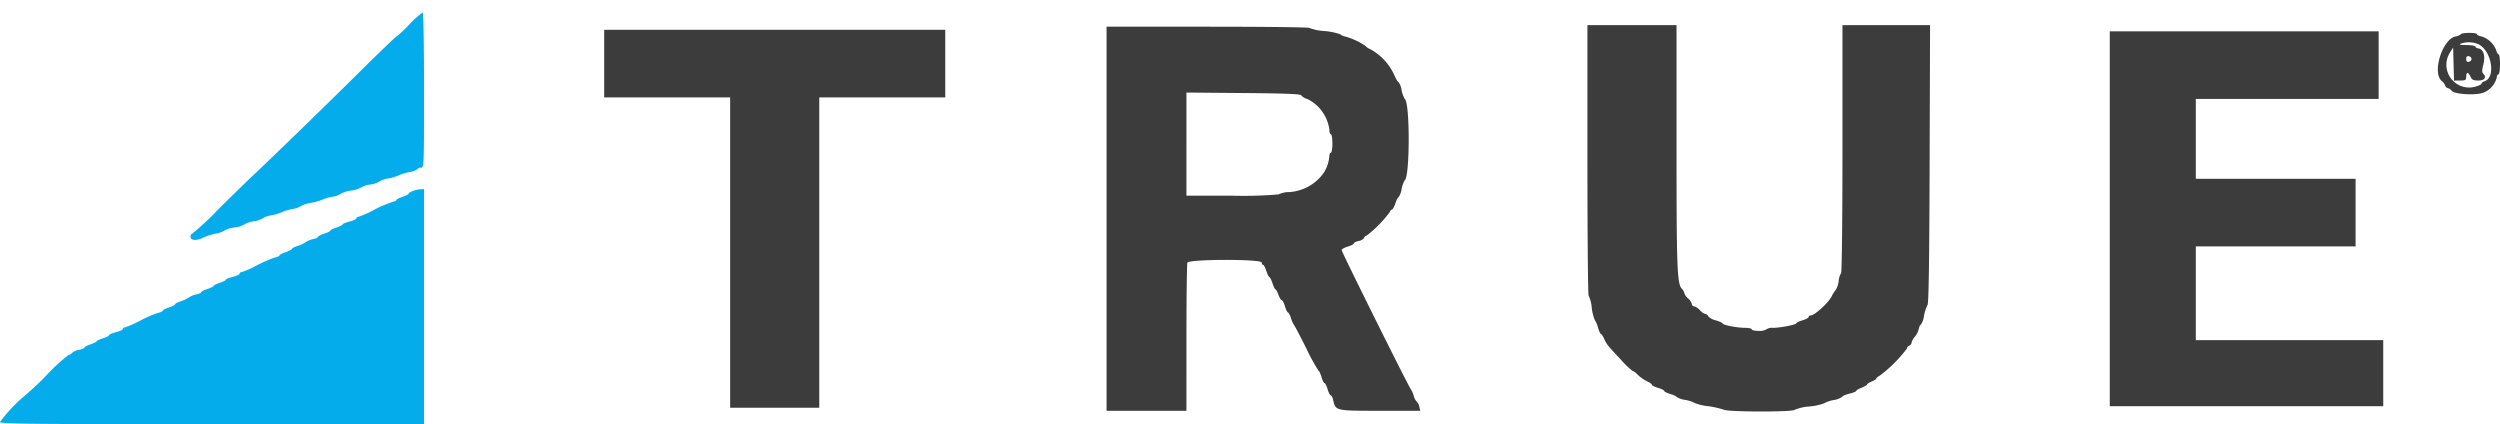 <svg xmlns="http://www.w3.org/2000/svg" width="361.615" height="61.361" viewBox="0 0 361.615 61.361"><path d="M85.609,83.111A17.876,17.876,0,0,1,83.7,84.889c-.08,0-2.342,2.175-5.026,4.833-5.088,5.039-12.937,12.665-15.75,15.3-.9.843-3.166,3.058-5.037,4.921a39.154,39.154,0,0,1-3.642,3.389c-.133,0-.241.2-.241.445,0,.543.906.606,1.824.128a9.679,9.679,0,0,1,1.833-.59,2.958,2.958,0,0,0,1.232-.437,3.822,3.822,0,0,1,1.444-.435A3.709,3.709,0,0,0,61.778,112a3.3,3.3,0,0,1,1.333-.449,3.472,3.472,0,0,0,1.333-.44,3.247,3.247,0,0,1,1.278-.439,6.833,6.833,0,0,0,1.5-.455,6.833,6.833,0,0,1,1.5-.455A3.229,3.229,0,0,0,70,109.328a3.717,3.717,0,0,1,1.389-.442,7.942,7.942,0,0,0,1.611-.45,7.371,7.371,0,0,1,1.5-.447,3.119,3.119,0,0,0,1.278-.445,3.852,3.852,0,0,1,1.444-.45,4.078,4.078,0,0,0,1.445-.438A3.582,3.582,0,0,1,80,106.222a3.46,3.46,0,0,0,1.333-.439,3.229,3.229,0,0,1,1.278-.439,6.833,6.833,0,0,0,1.5-.455,6.833,6.833,0,0,1,1.5-.455,2.809,2.809,0,0,0,1.278-.469c0-.1.2-.187.444-.187.439,0,.445-.148.445-11.222,0-6.508-.084-11.223-.2-11.223a13.809,13.809,0,0,0-1.969,1.778m.558,24.036c-.336.123-.611.3-.611.392s-.4.3-.889.461-.889.369-.889.462-.3.236-.676.318a17.233,17.233,0,0,0-2.6,1.129,13.533,13.533,0,0,1-2.213.98c-.161,0-.292.1-.292.219s-.45.332-1,.471-1,.324-1,.412-.4.292-.889.453-.889.362-.889.445-.4.283-.889.444-.889.37-.889.463-.325.238-.722.322a2.977,2.977,0,0,0-1.055.434,4.444,4.444,0,0,1-1.167.548c-.458.147-.833.344-.833.437s-.4.3-.889.463-.889.369-.889.462-.3.236-.676.318a17.277,17.277,0,0,0-2.6,1.129,13.533,13.533,0,0,1-2.213.98c-.161,0-.292.1-.292.219s-.45.332-1,.471-1,.324-1,.412-.4.292-.889.453-.889.362-.889.445-.4.283-.889.444-.888.37-.888.463-.325.238-.723.322a2.977,2.977,0,0,0-1.055.434,4.444,4.444,0,0,1-1.167.548c-.458.147-.833.344-.833.437s-.4.3-.889.463-.889.369-.889.462-.3.236-.676.318a17.277,17.277,0,0,0-2.6,1.129,13.494,13.494,0,0,1-2.213.98c-.16,0-.292.1-.292.219s-.45.332-1,.471-1,.336-1,.438-.4.307-.889.454-.889.334-.889.417-.4.284-.888.445-.889.373-.889.47-.347.242-.77.321a2.118,2.118,0,0,0-1.027.455.848.848,0,0,1-.519.31,26.792,26.792,0,0,0-3.14,2.884,38.847,38.847,0,0,1-3.055,2.889,22.06,22.06,0,0,0-3.712,3.918c0,.262,4.657.309,30.667.309H87.778v-34l-.5.017a4.423,4.423,0,0,0-1.111.241" transform="translate(-26.444 -79.529)" fill="#04aceb" fill-rule="evenodd"/><path d="M258.444,104.444c0,10.756.078,19.556.173,19.556a4.873,4.873,0,0,1,.444,1.709,6.717,6.717,0,0,0,.449,1.833,3.309,3.309,0,0,1,.454,1.069c.152.52.348.945.435.945s.3.315.469.7c.359.81.415.881,2.419,3.022a12.837,12.837,0,0,0,1.666,1.611,1.626,1.626,0,0,1,.587.389,5.731,5.731,0,0,0,1.674,1.2c.31.141.564.337.564.435s.4.3.889.444.889.346.889.444.4.3.888.444.889.335.889.418a3.317,3.317,0,0,0,1.278.437,4.518,4.518,0,0,1,1.389.456,7.086,7.086,0,0,0,1.889.444,12.723,12.723,0,0,1,2.308.521c.693.327,9.985.336,10.205.01a6.9,6.9,0,0,1,2.138-.487,8.09,8.09,0,0,0,2.111-.444,4.555,4.555,0,0,1,1.4-.485,2.879,2.879,0,0,0,1.277-.484c0-.1.45-.3,1-.435s1-.321,1-.406.35-.292.778-.46.778-.374.778-.459.3-.278.667-.43.666-.342.666-.423.275-.31.611-.508a19.927,19.927,0,0,0,3.834-3.849.511.511,0,0,1,.333-.411.524.524,0,0,0,.333-.434,1.854,1.854,0,0,1,.461-.838,2.982,2.982,0,0,0,.583-1.145c.068-.337.2-.614.3-.614a2.89,2.89,0,0,0,.453-1.278,6.032,6.032,0,0,1,.516-1.589c.168-.218.26-6.389.3-20.389l.064-20.077H295.333v17.876c0,10.123-.085,17.928-.2,18a2.559,2.559,0,0,0-.347,1.122,3.223,3.223,0,0,1-.414,1.28,5,5,0,0,0-.6.945c-.481.957-2.476,2.771-3.056,2.777a.256.256,0,0,0-.278.216c0,.118-.4.333-.888.48s-.889.336-.889.422c0,.209-2.3.663-3.358.663a1.566,1.566,0,0,0-.976.222,1.957,1.957,0,0,1-1.124.222c-.543,0-.987-.1-.987-.222s-.445-.222-.989-.222c-1.15,0-3.233-.41-3.233-.637,0-.085-.443-.286-.984-.446a2.117,2.117,0,0,1-1.1-.6.5.5,0,0,0-.4-.317,1.789,1.789,0,0,1-.808-.556,1.74,1.74,0,0,0-.833-.551.311.311,0,0,1-.31-.31,1.741,1.741,0,0,0-.552-.834,1.826,1.826,0,0,1-.556-.785,1.084,1.084,0,0,0-.319-.578c-.714-.714-.8-2.815-.8-20.534V84.889H258.444v19.555m-69.555,8.445v27.778h11.555V130.129c0-5.795.061-10.695.135-10.889.2-.517,10.754-.535,10.754-.018,0,.184.084.334.187.334s.319.4.48.888.361.889.444.889.284.4.445.889.357.889.435.889.269.35.424.778.37.778.48.778.318.4.465.889.343.888.436.888.292.375.442.834a3.519,3.519,0,0,0,.412.944c.078.061.88,1.586,1.784,3.389a27.335,27.335,0,0,0,1.792,3.278c.081,0,.268.4.415.889s.346.889.444.889.3.4.445.889.354.888.462.888.259.292.338.649c.348,1.586.295,1.574,6.776,1.574h5.831l-.151-.611a1.208,1.208,0,0,0-.345-.681,2.032,2.032,0,0,1-.46-.889,3.341,3.341,0,0,0-.411-.93c-.221-.171-10.014-19.86-10.014-20.134,0-.132.4-.36.889-.507s.889-.354.889-.462.306-.263.681-.345a1.24,1.24,0,0,0,.8-.462.464.464,0,0,1,.353-.313,17.232,17.232,0,0,0,3.34-3.389c.079-.213.23-.388.337-.388s.325-.4.487-.889.367-.889.458-.889a2.7,2.7,0,0,0,.441-1.167,4,4,0,0,1,.453-1.283c.76-.5.769-11.264.011-11.761a3.86,3.86,0,0,1-.464-1.289,2.672,2.672,0,0,0-.443-1.167c-.092,0-.333-.375-.537-.833a8.037,8.037,0,0,0-3.441-3.854c-.386-.171-.7-.379-.7-.462a10.155,10.155,0,0,0-3.007-1.424,1.781,1.781,0,0,1-.78-.345,9.263,9.263,0,0,0-2.278-.455,7.164,7.164,0,0,1-2.157-.45c0-.1-6.6-.177-14.666-.177H188.889v27.778M116.222,90.444v4.889h18.222v44.889h12.889V95.333h18.223V85.556H116.222v4.888M334,112.889V140h39.556v-9.556H346.444V116.889h23.112v-9.778H346.444V95.556h26.445V85.778H334v27.111m50.8-26.695a1.551,1.551,0,0,1-.771.323c-1.947.39-3.465,5.354-1.978,6.47a1.622,1.622,0,0,1,.46.624c.08.214.263.389.406.389a.907.907,0,0,1,.543.386c.374.512,3.555.69,4.6.259A3.164,3.164,0,0,0,390,92.336c0-.185.1-.336.222-.336s.222-.63.222-1.444c0-.795-.089-1.445-.2-1.445s-.264-.263-.344-.584a3.334,3.334,0,0,0-2.11-2c-.374-.075-.681-.224-.681-.331,0-.253-2.159-.254-2.315,0m2.463,1.417c1.972.894,2.654,4.852.929,5.4-.226.071-.41.219-.41.329s-.4.307-.892.439a3.288,3.288,0,0,1-3.719-4.864l.5-.8.063,2.389.063,2.389h.881c.792,0,.882-.056.882-.556,0-.305.084-.555.186-.555s.3.25.44.555c.209.459.409.556,1.147.556.918,0,1.222-.472.662-1.031-.159-.16-.149-.536.034-1.221.332-1.24.048-2.271-.654-2.375-.265-.039-.482-.164-.482-.277s-.575-.214-1.278-.223c-.919-.011-1.153-.069-.833-.206a3.549,3.549,0,0,1,2.481.055m-.926,2.167a.462.462,0,0,1-.389.4c-.272.052-.388-.068-.388-.4s.116-.455.388-.4a.462.462,0,0,1,.389.4M217.052,95.043a1.671,1.671,0,0,0,.876.525,5.769,5.769,0,0,1,3.183,4.391c0,.389.1.708.222.708s.223.592.223,1.333-.1,1.333-.223,1.333-.222.235-.222.523a5.251,5.251,0,0,1-.762,2.319,6.587,6.587,0,0,1-5.026,2.856,3.508,3.508,0,0,0-1.545.334,58.7,58.7,0,0,1-6.667.191h-6.667V94.637l8.26.07c6.149.053,8.282.139,8.348.336" transform="translate(-28.829 -81.249)" fill="#3c3c3c" fill-rule="evenodd"/><path fill="#20b0c4" fill-rule="evenodd"/><path fill="#207868" fill-rule="evenodd"/><path fill="#203c6c" fill-rule="evenodd"/></svg>
